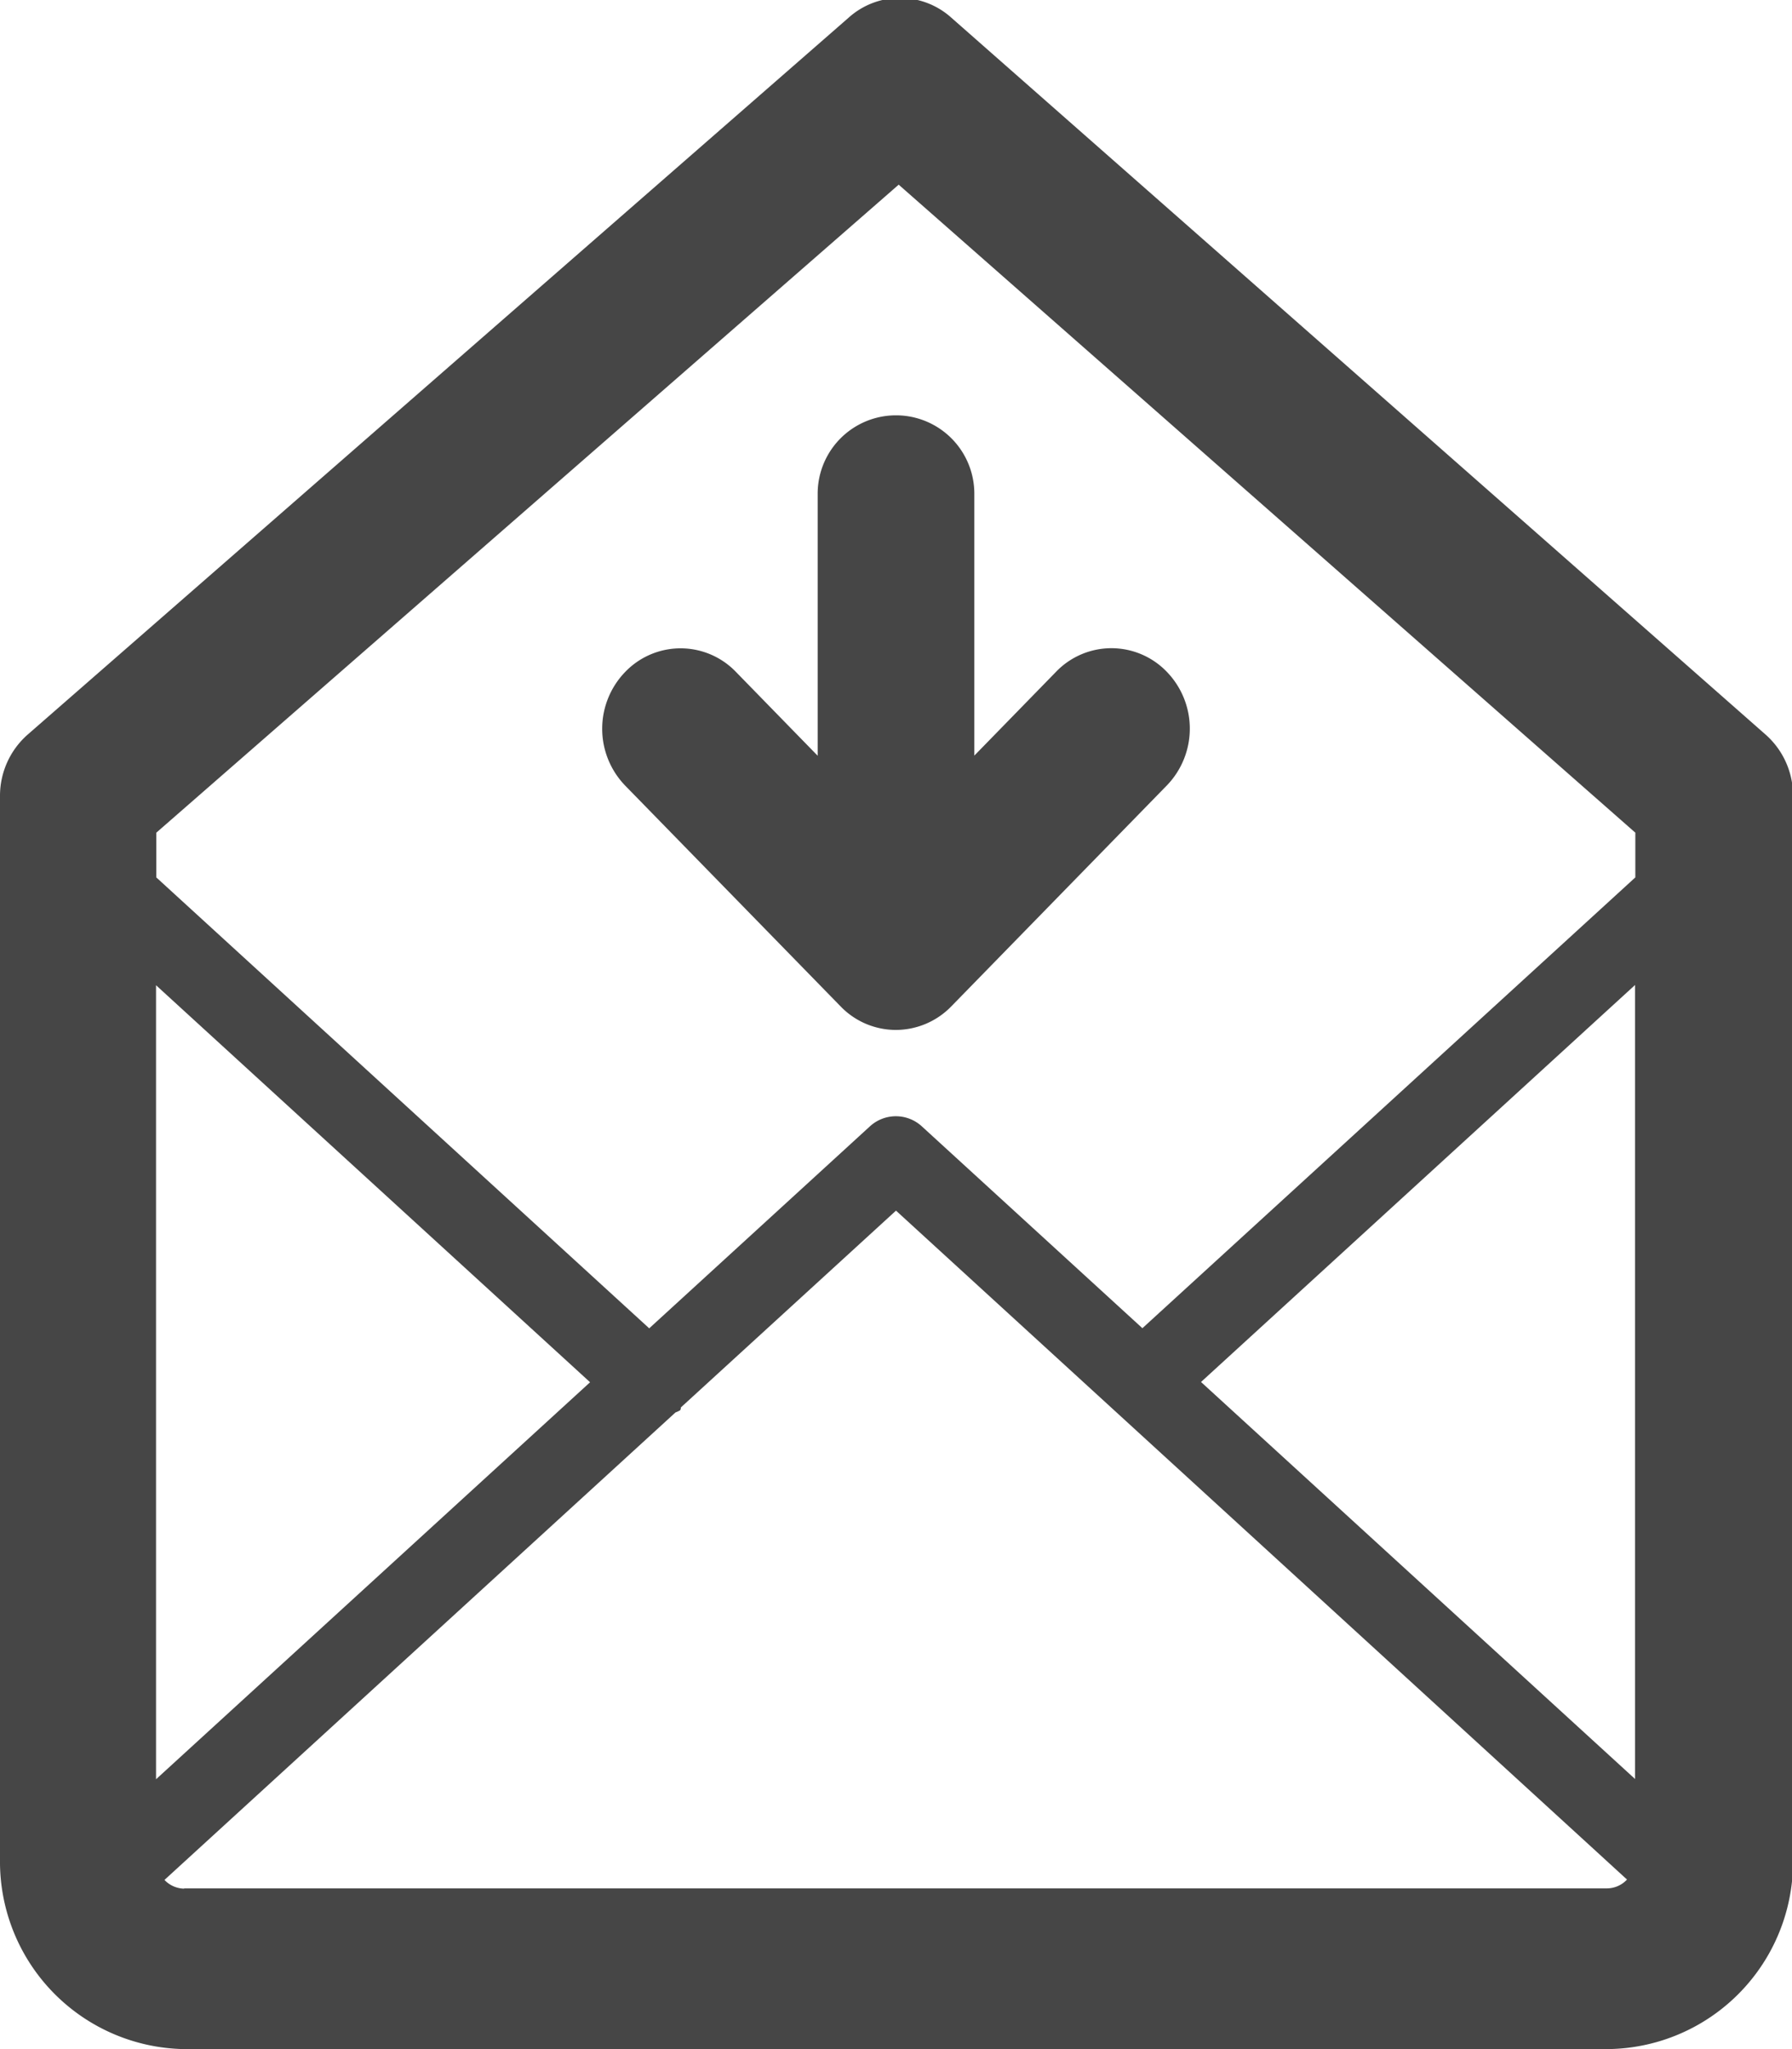 <svg xmlns="http://www.w3.org/2000/svg" width="14" height="16" viewBox="0 0 14 16">
  <defs>
    <style>
      .cls-1 {
        fill: #464646;
        fill-rule: evenodd;
      }
    </style>
  </defs>
  <path id="tmail.svg" class="cls-1" d="M927.555,30H916.438A1.464,1.464,0,0,1,915,28.522V20.215a0.636,0.636,0,0,1,.215-0.478l6.416-5.6a0.6,0.6,0,0,1,.8,0l6.364,5.6a0.634,0.634,0,0,1,.213.476v8.308A1.463,1.463,0,0,1,927.555,30Zm-11.117-1.255h11.117a0.215,0.215,0,0,0,.156-0.069L922,23.453l-1.681,1.537c0,0.007,0,.016-0.007.023a0.277,0.277,0,0,1-.035.016l-3.992,3.65A0.216,0.216,0,0,0,916.438,28.747Zm-0.219-.852,3.391-3.1-3.391-3.1v6.2ZM927.774,20.5l-5.753-5.058-5.8,5.06v0.349l3.851,3.521,1.723-1.576a0.3,0.3,0,0,1,.408,0l1.722,1.575,3.851-3.52V20.5Zm0,1.191-3.391,3.1,3.391,3.1v-6.2ZM922,22.042a0.6,0.6,0,0,1-.433-0.184l-1.683-1.724a0.638,0.638,0,0,1,0-.887,0.6,0.6,0,0,1,.866,0l0.638,0.654V17.855a0.612,0.612,0,1,1,1.224,0V19.9l0.638-.654a0.6,0.6,0,0,1,.866,0,0.638,0.638,0,0,1,0,.887l-1.683,1.724A0.605,0.605,0,0,1,922,22.042Z" transform="translate(-915 -14)"/>
</svg>
